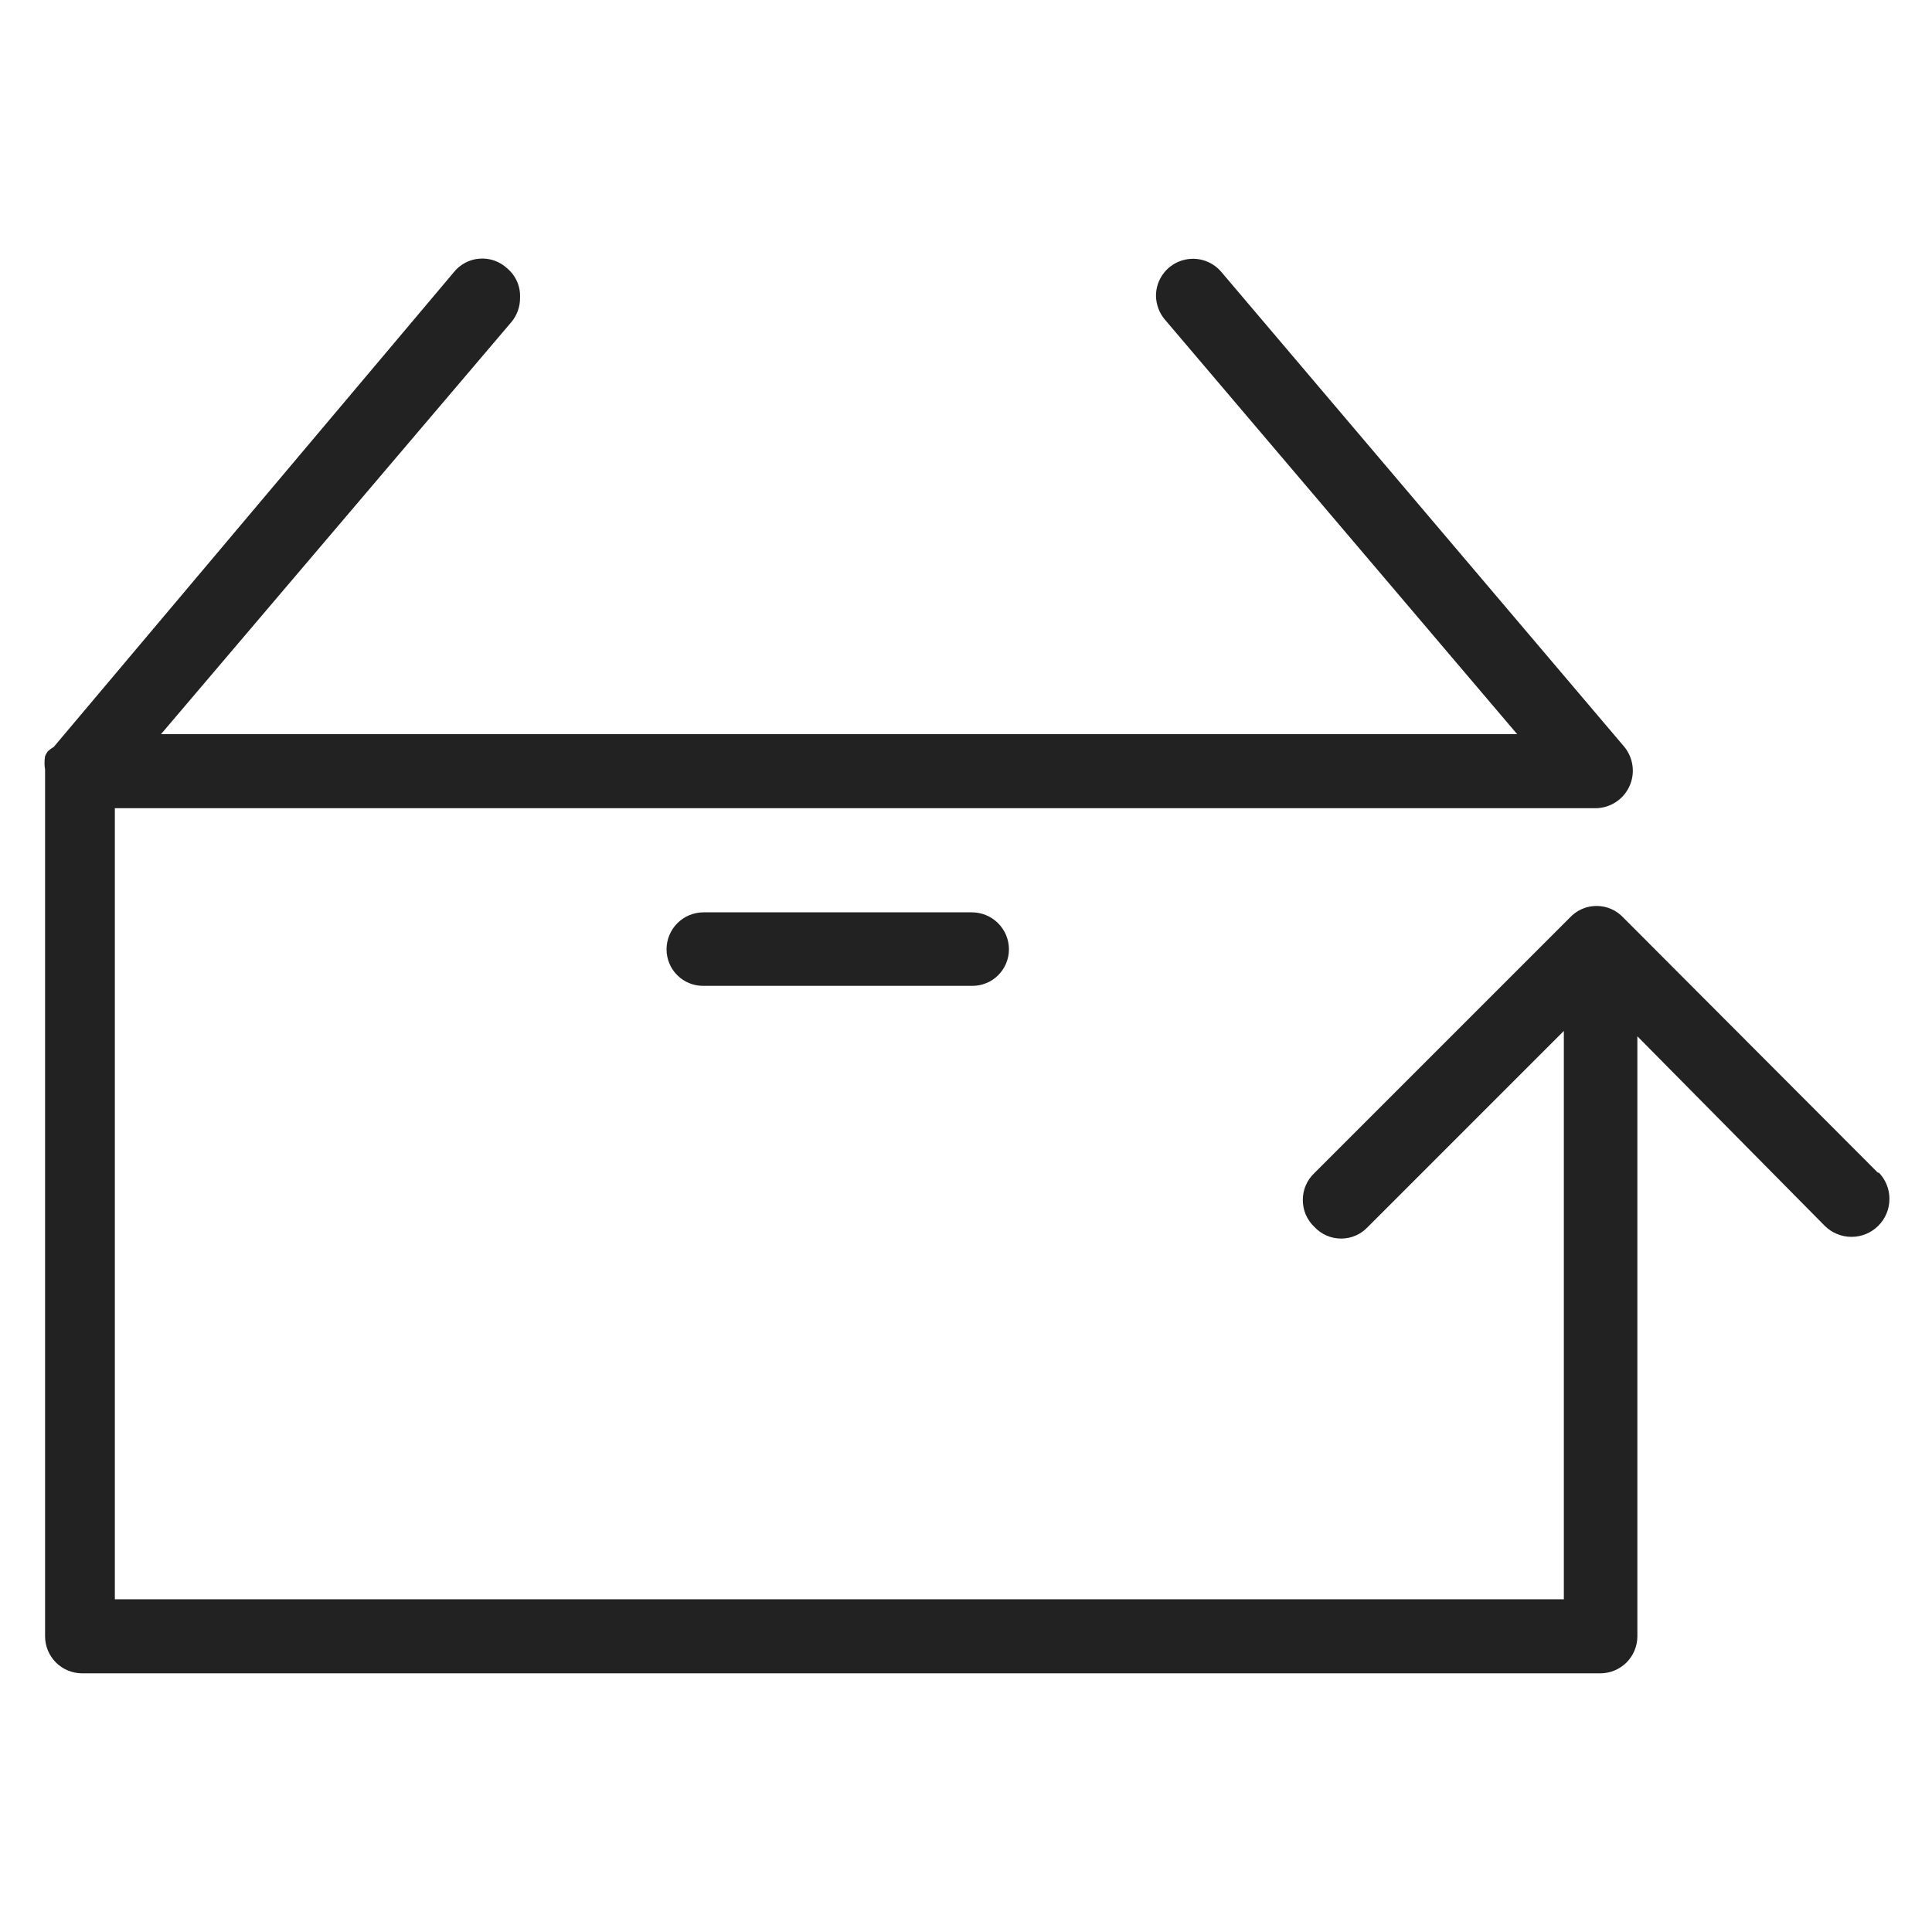 <svg width="36" height="36" viewBox="0 0 36 36" fill="none" xmlns="http://www.w3.org/2000/svg">
<g id="box side up__M 1">
<path id="Vector" d="M13.11 17C12.927 17 12.751 17.073 12.622 17.202C12.493 17.332 12.42 17.507 12.42 17.69C12.42 17.78 12.438 17.869 12.473 17.953C12.507 18.036 12.558 18.111 12.623 18.174C12.687 18.238 12.763 18.288 12.847 18.321C12.93 18.355 13.02 18.371 13.11 18.37H18.11C18.2 18.371 18.29 18.355 18.373 18.321C18.457 18.288 18.533 18.238 18.597 18.174C18.661 18.111 18.712 18.036 18.747 17.953C18.782 17.869 18.8 17.78 18.8 17.69C18.8 17.599 18.782 17.508 18.747 17.424C18.711 17.339 18.659 17.263 18.594 17.199C18.529 17.134 18.452 17.084 18.367 17.05C18.282 17.016 18.191 16.999 18.1 17H13.11Z" fill="#222222"/>
<path id="Vector_2" d="M35 21.86L30.25 17.1C30.186 17.031 30.109 16.976 30.023 16.938C29.937 16.9 29.844 16.881 29.75 16.881C29.656 16.881 29.563 16.9 29.477 16.938C29.391 16.976 29.314 17.031 29.25 17.1L24.49 21.86C24.422 21.924 24.368 22.002 24.331 22.088C24.294 22.174 24.276 22.266 24.276 22.36C24.276 22.453 24.294 22.546 24.331 22.632C24.368 22.718 24.422 22.796 24.49 22.86C24.554 22.929 24.631 22.984 24.717 23.022C24.803 23.06 24.896 23.079 24.99 23.079C25.084 23.079 25.177 23.06 25.263 23.022C25.349 22.984 25.426 22.929 25.49 22.86L29.14 19.21V29.8H2.14V15.06H29.74C29.871 15.057 29.998 15.018 30.108 14.946C30.218 14.875 30.305 14.774 30.36 14.655C30.416 14.537 30.436 14.405 30.42 14.275C30.404 14.145 30.352 14.022 30.27 13.92L22.76 5.07C22.669 4.961 22.547 4.883 22.411 4.846C22.274 4.809 22.129 4.815 21.996 4.863C21.863 4.911 21.747 4.999 21.666 5.114C21.584 5.23 21.54 5.368 21.54 5.51C21.542 5.675 21.602 5.835 21.71 5.96L28.27 13.68H3L9.53 6C9.635 5.874 9.692 5.714 9.69 5.55C9.695 5.446 9.677 5.342 9.635 5.247C9.593 5.151 9.53 5.067 9.45 5C9.381 4.936 9.299 4.886 9.21 4.855C9.121 4.824 9.026 4.812 8.932 4.82C8.838 4.827 8.747 4.854 8.664 4.899C8.581 4.944 8.508 5.005 8.45 5.08L1 13.92C0.96 13.942 0.923 13.969 0.89 14C0.87 14.028 0.853 14.058 0.84 14.09C0.826 14.173 0.826 14.257 0.84 14.34V30.49C0.84 30.673 0.913 30.849 1.042 30.978C1.171 31.107 1.347 31.18 1.53 31.18H29.82C30.003 31.18 30.178 31.107 30.308 30.978C30.437 30.849 30.51 30.673 30.51 30.49V19.31L34 22.84C34.066 22.906 34.144 22.958 34.229 22.993C34.315 23.029 34.407 23.047 34.5 23.047C34.593 23.047 34.685 23.029 34.771 22.993C34.856 22.958 34.934 22.906 35 22.84C35.066 22.774 35.118 22.696 35.153 22.611C35.189 22.525 35.207 22.433 35.207 22.34C35.207 22.247 35.189 22.155 35.153 22.069C35.118 21.984 35.066 21.906 35 21.84V21.86Z" fill="#222222"/>
</g>
</svg>
